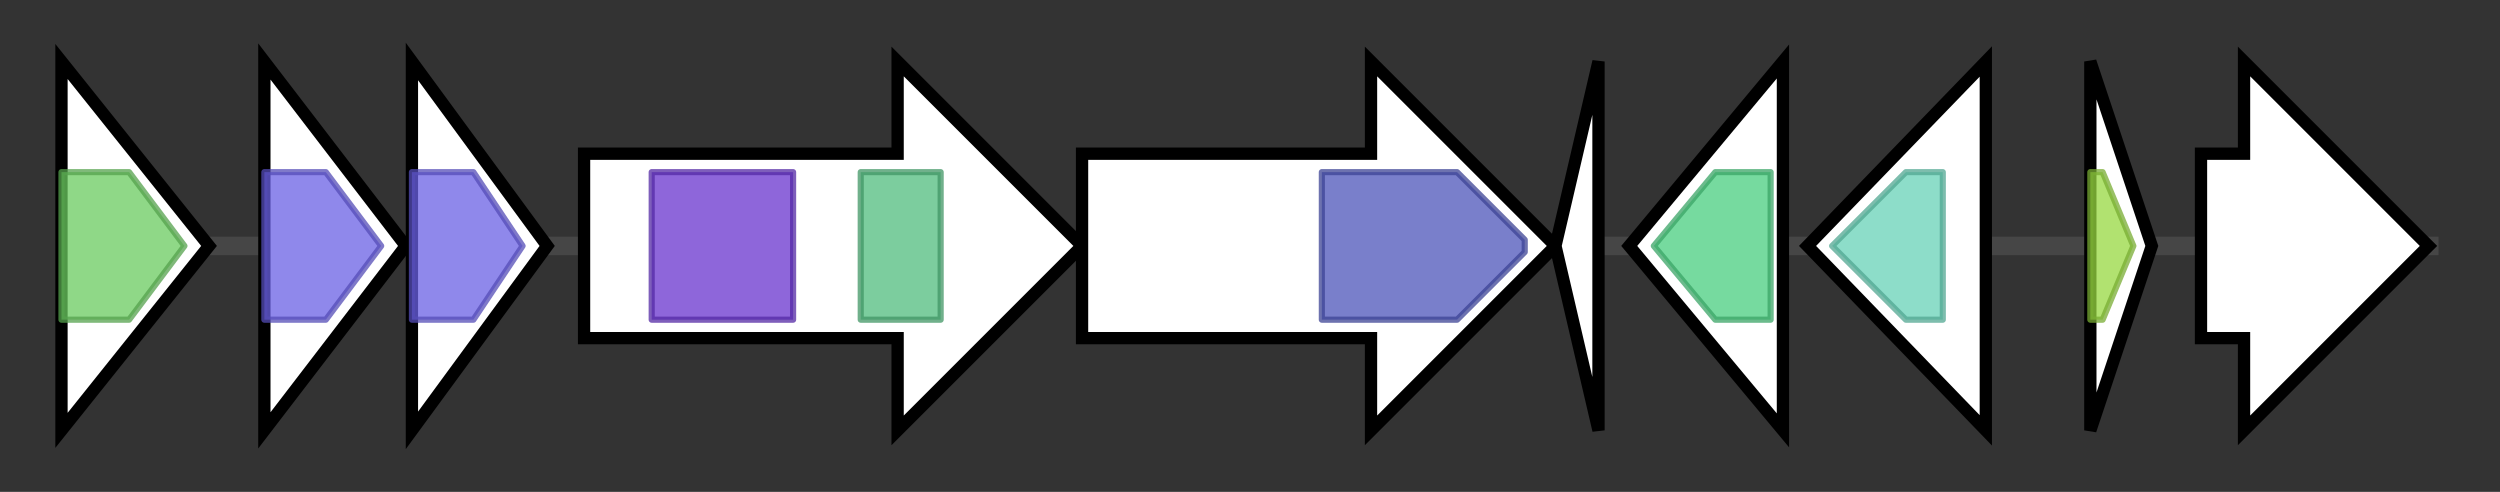 <svg version="1.1" baseProfile="full" xmlns="http://www.w3.org/2000/svg" width="406.633" height="80">
	<rect width="100%" height="100%" fill="#333333" stroke="none"/>
	<g>
		<line x1="10" y1="40.0" x2="396.633" y2="40.0" style="stroke:rgb(70,70,70); stroke-width:3 "/>
		<g>
			<title> (ctg3614_4)</title>
			<polygon class=" (ctg3614_4)" points="10,10 34,40 10,70" fill="rgb(255,255,255)" fill-opacity="1.0" stroke="rgb(0,0,0)" stroke-width="2"  />
			<g>
				<title>TauE (PF01925)
"Sulfite exporter TauE/SafE"</title>
				<polygon class="PF01925" points="10,28 21,28 30,40 21,52 10,52" stroke-linejoin="round" width="23" height="24" fill="rgb(105,203,95)" stroke="rgb(84,162,76)" stroke-width="1" opacity="0.75" />
			</g>
		</g>
		<g>
			<title> (ctg3614_5)</title>
			<polygon class=" (ctg3614_5)" points="43,10 66,40 43,70" fill="rgb(255,255,255)" fill-opacity="1.0" stroke="rgb(0,0,0)" stroke-width="2"  />
			<g>
				<title>CoA_trans (PF01144)
"Coenzyme A transferase"</title>
				<polygon class="PF01144" points="43,28 53,28 62,40 53,52 43,52" stroke-linejoin="round" width="21" height="24" fill="rgb(106,96,228)" stroke="rgb(84,76,182)" stroke-width="1" opacity="0.75" />
			</g>
		</g>
		<g>
			<title> (ctg3614_6)</title>
			<polygon class=" (ctg3614_6)" points="67,10 89,40 67,70" fill="rgb(255,255,255)" fill-opacity="1.0" stroke="rgb(0,0,0)" stroke-width="2"  />
			<g>
				<title>CoA_trans (PF01144)
"Coenzyme A transferase"</title>
				<polygon class="PF01144" points="67,28 77,28 85,40 77,52 67,52" stroke-linejoin="round" width="19" height="24" fill="rgb(106,96,228)" stroke="rgb(84,76,182)" stroke-width="1" opacity="0.75" />
			</g>
		</g>
		<g>
			<title> (ctg3614_7)</title>
			<polygon class=" (ctg3614_7)" points="95,25 146,25 146,10 176,40 146,70 146,55 95,55" fill="rgb(255,255,255)" fill-opacity="1.0" stroke="rgb(0,0,0)" stroke-width="2"  />
			<g>
				<title>FA_desaturase (PF00487)
"Fatty acid desaturase"</title>
				<rect class="PF00487" x="106" y="28" stroke-linejoin="round" width="23" height="24" fill="rgb(104,51,205)" stroke="rgb(83,40,164)" stroke-width="1" opacity="0.75" />
			</g>
			<g>
				<title>GlnE (PF03710)
"Glutamate-ammonia ligase adenylyltransferase"</title>
				<rect class="PF03710" x="140" y="28" stroke-linejoin="round" width="13" height="24" fill="rgb(81,188,126)" stroke="rgb(64,150,100)" stroke-width="1" opacity="0.75" />
			</g>
		</g>
		<g>
			<title> (ctg3614_8)</title>
			<polygon class=" (ctg3614_8)" points="176,25 223,25 223,10 253,40 223,70 223,55 176,55" fill="rgb(255,255,255)" fill-opacity="1.0" stroke="rgb(0,0,0)" stroke-width="2"  />
			<g>
				<title>YcaO (PF02624)
"YcaO cyclodehydratase, ATP-ad Mg2+-binding"</title>
				<polygon class="PF02624" points="215,28 237,28 248,39 248,41 237,52 215,52" stroke-linejoin="round" width="33" height="24" fill="rgb(76,84,185)" stroke="rgb(60,67,148)" stroke-width="1" opacity="0.75" />
			</g>
		</g>
		<g>
			<title> (ctg3614_9)</title>
			<polygon class=" (ctg3614_9)" points="253,40 260,10 260,70" fill="rgb(255,255,255)" fill-opacity="1.0" stroke="rgb(0,0,0)" stroke-width="2"  />
		</g>
		<g>
			<title> (ctg3614_10)</title>
			<polygon class=" (ctg3614_10)" points="265,40 290,10 290,70" fill="rgb(255,255,255)" fill-opacity="1.0" stroke="rgb(0,0,0)" stroke-width="2"  />
			<g>
				<title>adh_short_C2 (PF13561)
"Enoyl-(Acyl carrier protein) reductase"</title>
				<polygon class="PF13561" points="269,40 279,28 288,28 288,52 279,52" stroke-linejoin="round" width="23" height="24" fill="rgb(73,205,127)" stroke="rgb(58,164,101)" stroke-width="1" opacity="0.75" />
			</g>
		</g>
		<g>
			<title> (ctg3614_11)</title>
			<polygon class=" (ctg3614_11)" points="294,40 323,10 323,70" fill="rgb(255,255,255)" fill-opacity="1.0" stroke="rgb(0,0,0)" stroke-width="2"  />
			<g>
				<title>Pantoate_transf (PF02548)
"Ketopantoate hydroxymethyltransferase"</title>
				<polygon class="PF02548" points="298,40 310,28 316,28 316,52 310,52" stroke-linejoin="round" width="20" height="24" fill="rgb(103,209,182)" stroke="rgb(82,167,145)" stroke-width="1" opacity="0.75" />
			</g>
		</g>
		<g>
			<title> (ctg3614_12)</title>
			<polygon class=" (ctg3614_12)" points="340,10 350,40 340,70" fill="rgb(255,255,255)" fill-opacity="1.0" stroke="rgb(0,0,0)" stroke-width="2"  />
			<g>
				<title>DUF393 (PF04134)
"Protein of unknown function, DUF393"</title>
				<polygon class="PF04134" points="340,28 342,28 347,40 342,52 340,52" stroke-linejoin="round" width="8" height="24" fill="rgb(151,216,64)" stroke="rgb(120,172,51)" stroke-width="1" opacity="0.75" />
			</g>
		</g>
		<g>
			<title> (ctg3614_13)</title>
			<polygon class=" (ctg3614_13)" points="358,25 365,25 365,10 395,40 365,70 365,55 358,55" fill="rgb(255,255,255)" fill-opacity="1.0" stroke="rgb(0,0,0)" stroke-width="2"  />
		</g>
	</g>
</svg>
